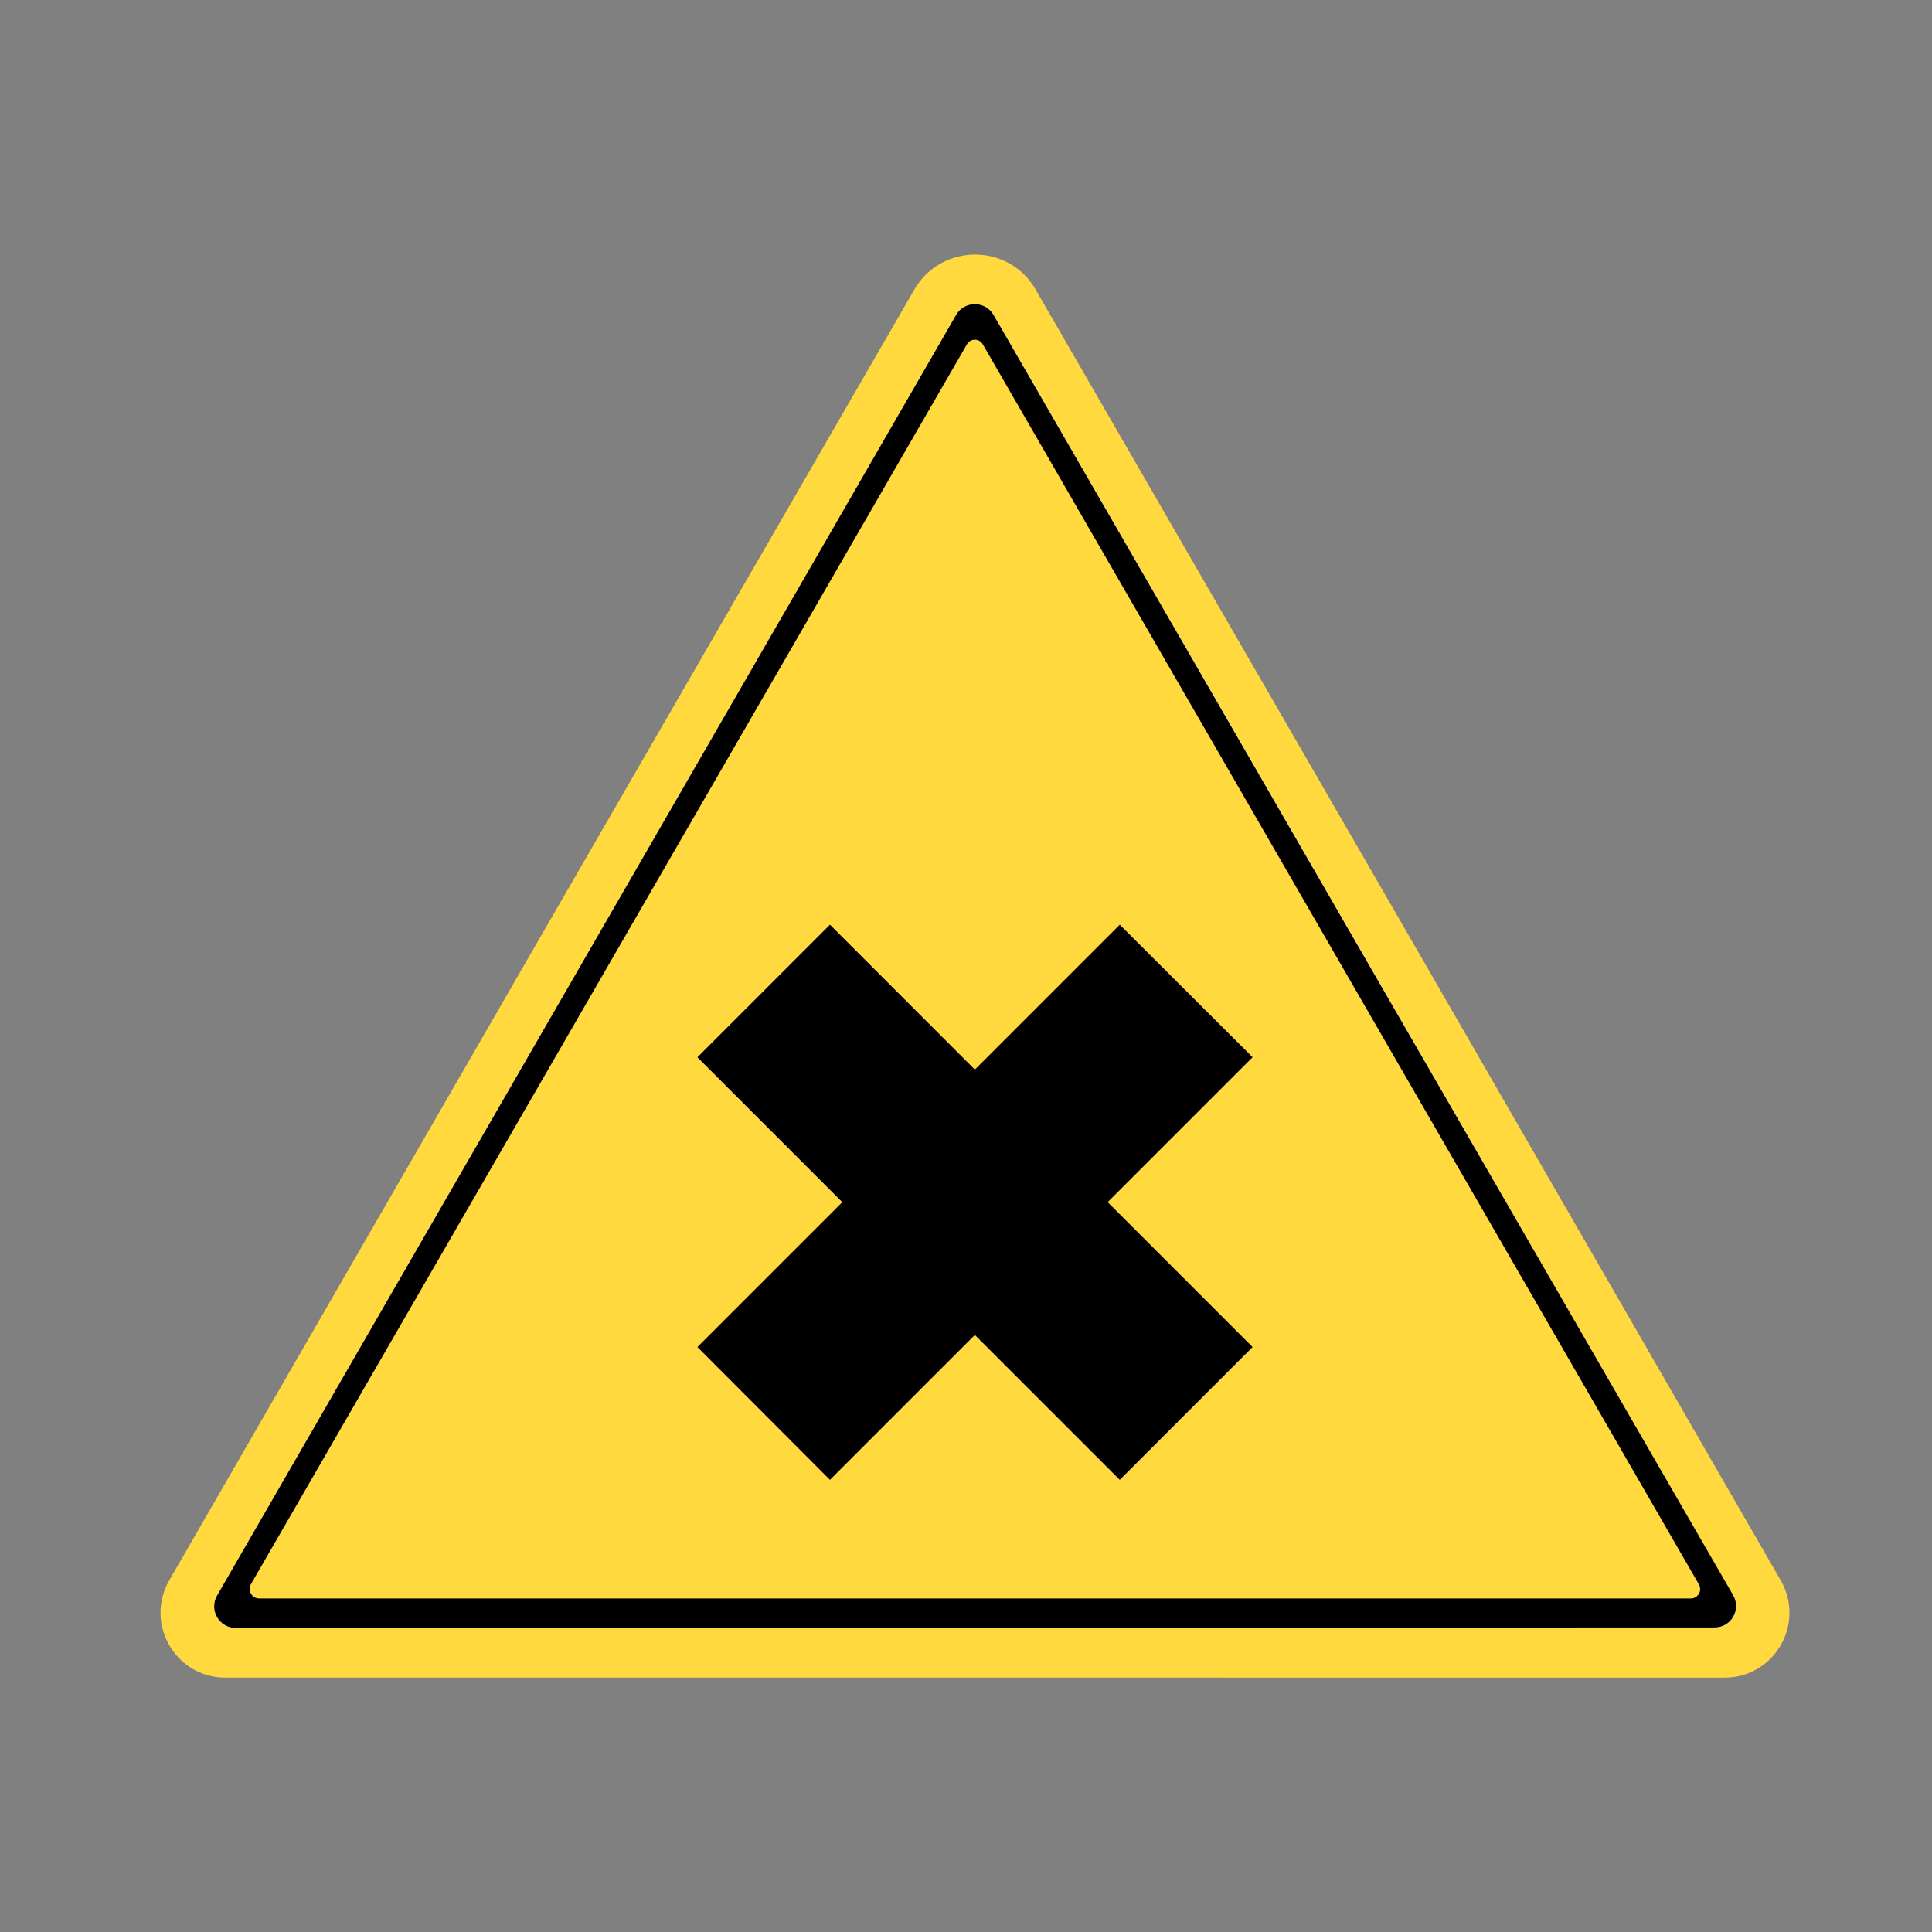 <?xml version="1.0" encoding="utf-8"?>
<!-- Generator: Adobe Illustrator 28.0.0, SVG Export Plug-In . SVG Version: 6.00 Build 0)  -->
<svg version="1.1" id="Layer_1" xmlns:xodm="http://www.corel.com/coreldraw/odm/2003"
	 xmlns="http://www.w3.org/2000/svg" xmlns:xlink="http://www.w3.org/1999/xlink" x="0px" y="0px" viewBox="0 0 720 720"
	 style="enable-background:new 0 0 720 720;" xml:space="preserve">
<rect x="0" y="0" width="720" height="720" fill="#808080" stroke="none"/>
<style type="text/css">
	.st0{fill-rule:evenodd;clip-rule:evenodd;fill:#FFD93E;}
	.st1{fill-rule:evenodd;clip-rule:evenodd;fill:#F9F9F9;}
	.st2{fill-rule:evenodd;clip-rule:evenodd;}
</style>
<path class="st0" d="M340.7,108c10.1-17.5,35.3-17.5,45.3,0l138,238.9l139.6,242c9.3,16.2-2.3,36.3-20.9,36.3H363.4H84
	c-18.6,0-30.2-20.1-20.9-36.3l139.6-242L340.7,108z"/>
<path class="st1" d="M645.9,594.6L508.2,356L370.4,117.4c-3.1-5.4-10.9-5.4-14,0L218.6,356L80.9,594.6c-3.1,5.4,0.8,12.1,7,12.1
	h275.5h275.5C645.1,606.7,649,599.9,645.9,594.6z M636.6,601.2H363.4H90.2c-2.8,0-4.5-3-3.1-5.4l136.6-236.6l136.6-236.6
	c1.3-2.4,4.8-2.4,6.2,0L503,359.2l136.6,236.6C641.1,598.1,639.4,601.2,636.6,601.2z"/>
<path class="st2" d="M645.9,594.5L508.1,356L370.3,117.4c-3.1-5.4-10.9-5.4-14,0L218.6,356L80.9,594.6c-3.1,5.4,0.8,12.1,7,12.1
	l275.5-0.1l275.5-0.1C645.1,606.6,649,599.9,645.9,594.5z M630.1,595.7H363.3H96.6c-2.7,0-4.4-2.9-3.1-5.3l133.4-231l133.4-231
	c1.3-2.4,4.7-2.4,6,0l133.4,231l133.4,231C634.5,592.8,632.8,595.7,630.1,595.7z"/>
<polygon points="412.8,448 466.8,502 417.3,551.5 363.3,497.5 309.3,551.5 259.9,502 313.9,448 259.9,394 309.3,344.6 363.3,398.6 
	417.3,344.6 466.8,394 "/>
</svg>
